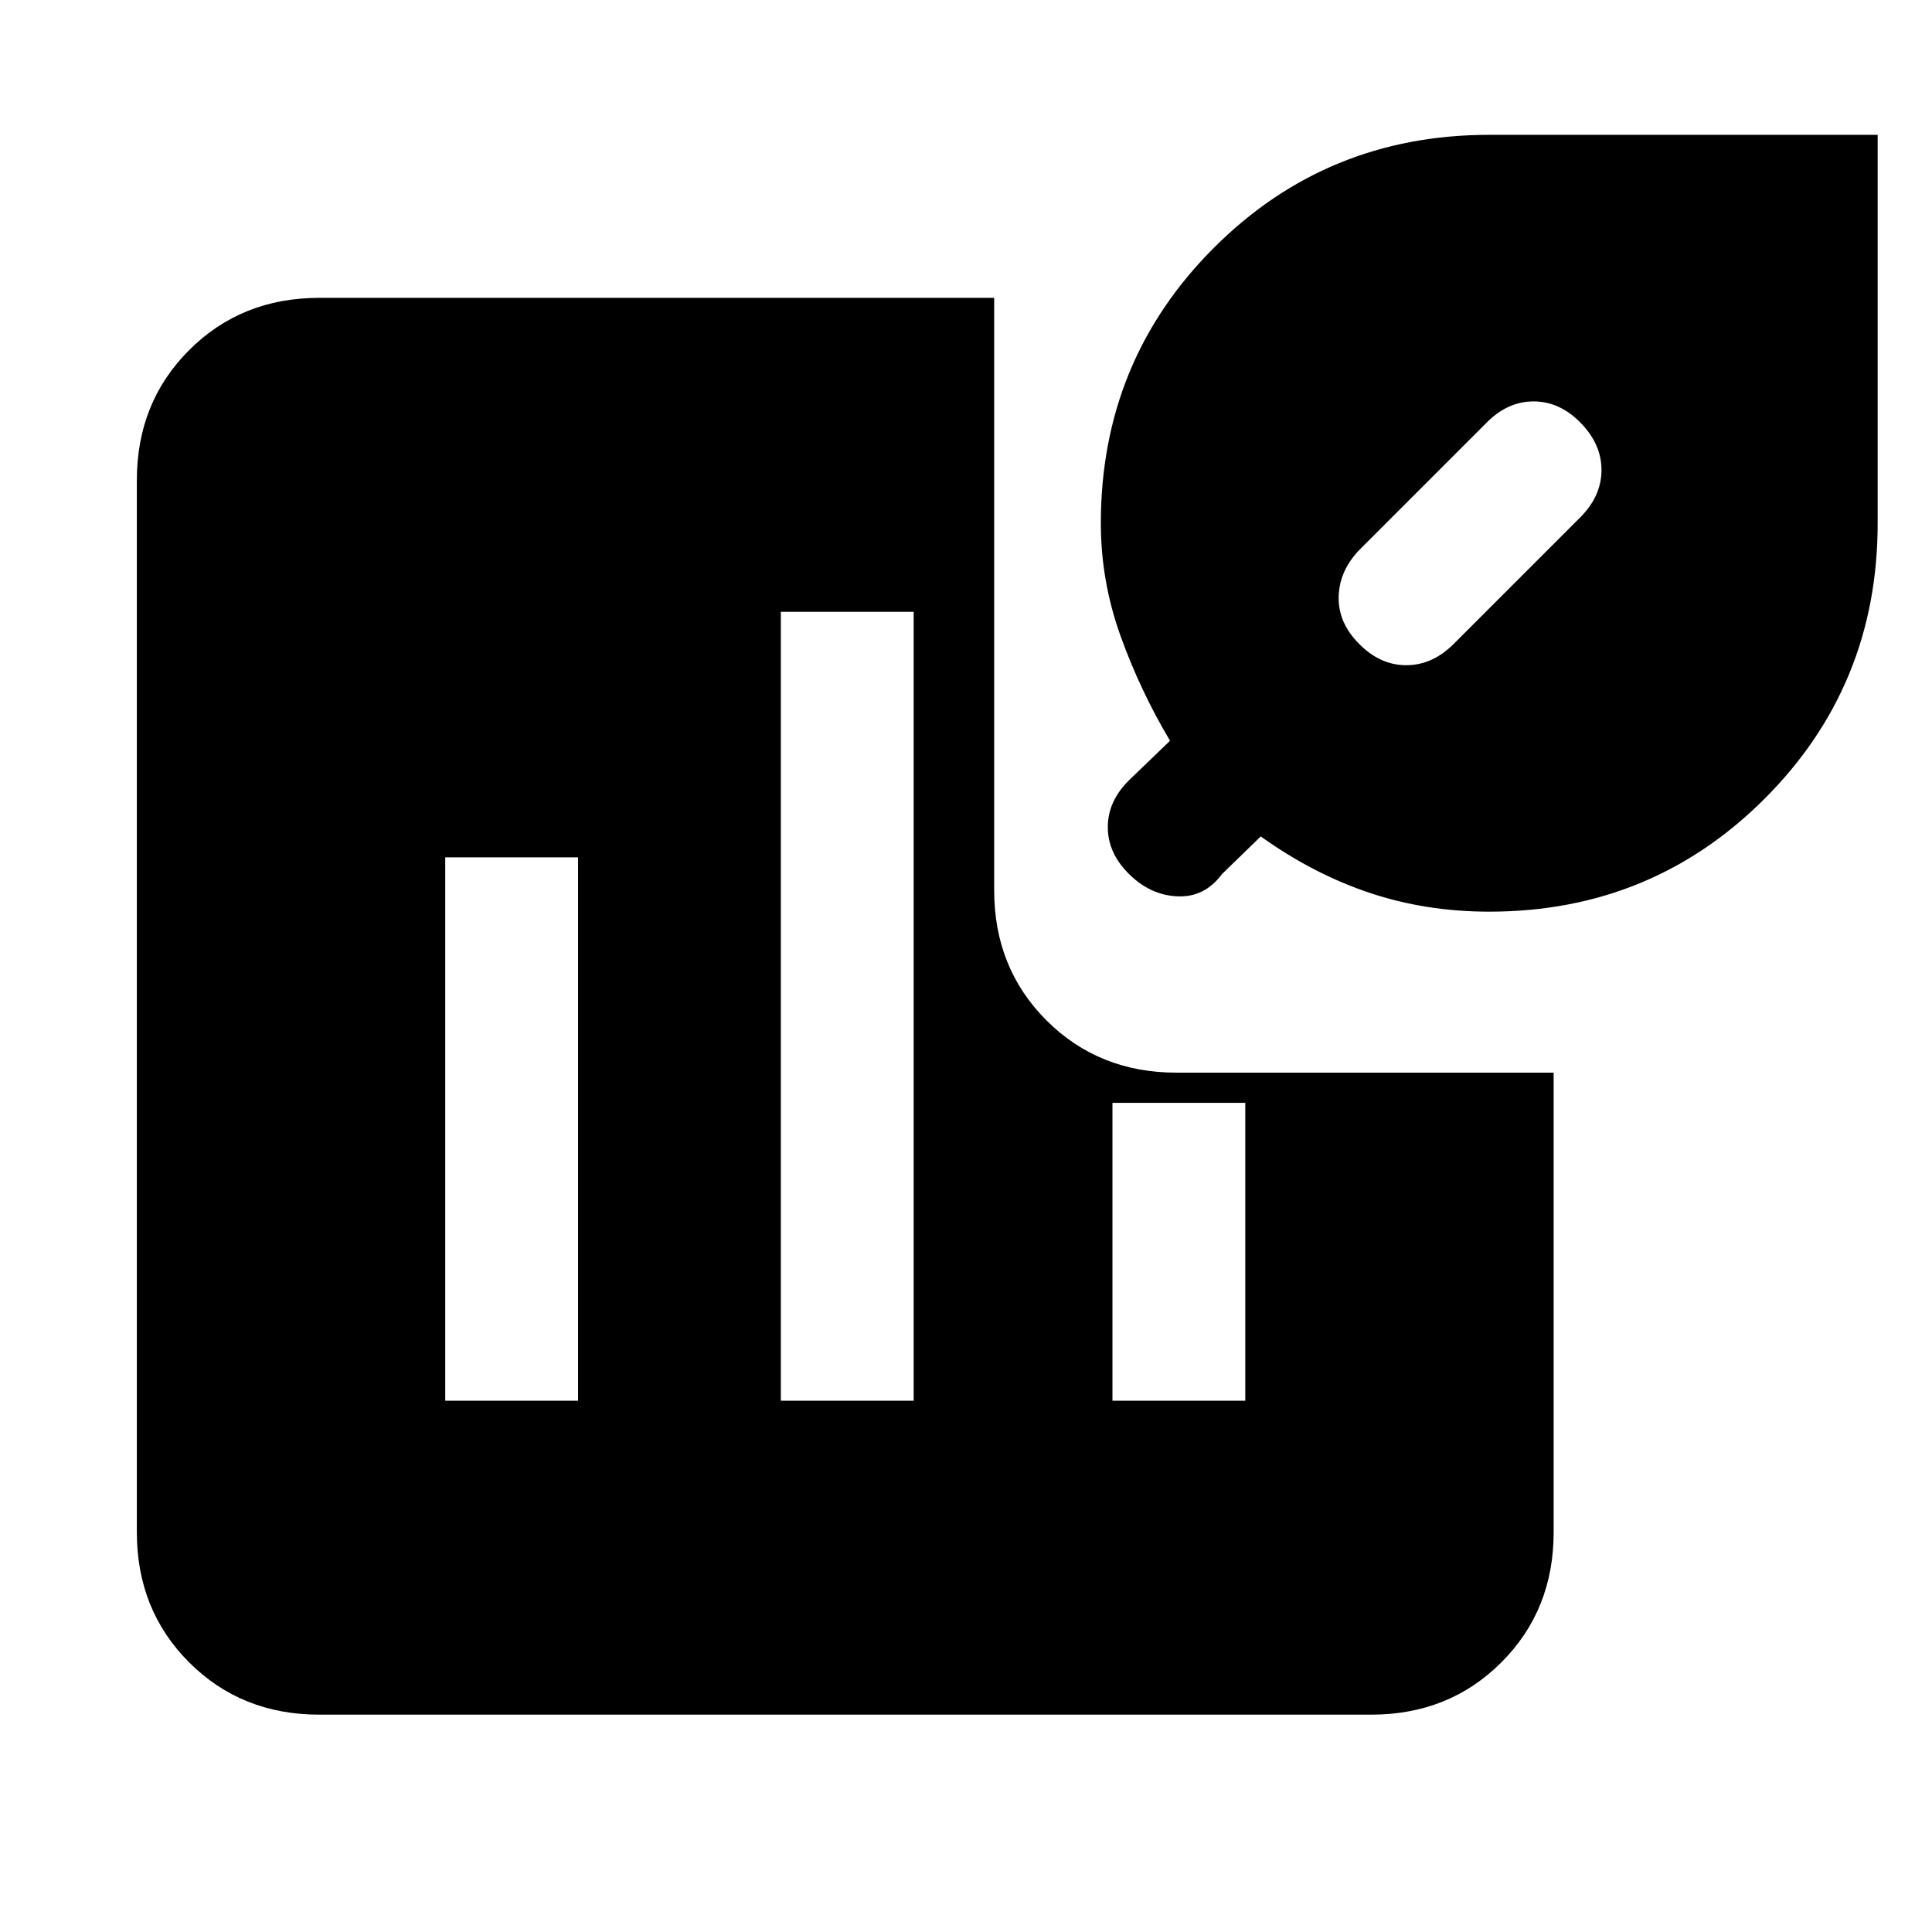 <svg xmlns="http://www.w3.org/2000/svg" height="24" viewBox="0 -960 960 960" width="24"><path d="M675.08-640.31q10.61 10.85 23.65 10.85t23.65-10.62l62.77-62.77q10.62-10.61 10.62-23.65t-10.78-23.82q-10.22-10.22-22.99-10.22-12.77 0-23.15 10.39l-62.77 62.77q-10.39 10.38-10.89 23.42-.5 13.04 9.89 23.65ZM158.62-108q-38.66 0-64.64-25.98Q68-159.96 68-198.62v-522.76q0-38.66 25.98-64.64Q119.96-812 158.62-812H494v294.38q0 38.66 25.98 64.64Q545.96-427 584.62-427H772v228.38q0 38.66-25.98 64.64Q720.04-108 681.38-108H158.62ZM740-507q-31.54 0-59.54-9.38-28-9.39-54-28l-19.31 18.76q-8.61 11.62-22.15 11-13.54-.61-24.15-11.23-10.39-10.38-10.39-23.15 0-12.77 10.39-23.15l20.53-19.77q-14.76-24.77-24.57-52.02Q547-671.19 547-700q0-80.7 56.15-136.85Q659.3-893 740-893h193v193q0 80.7-56.15 136.85Q820.7-507 740-507ZM221.23-264h66v-270h-66v270ZM388-264h66v-392h-66v392Zm164.77 0h66v-148h-66v148Z"/></svg>